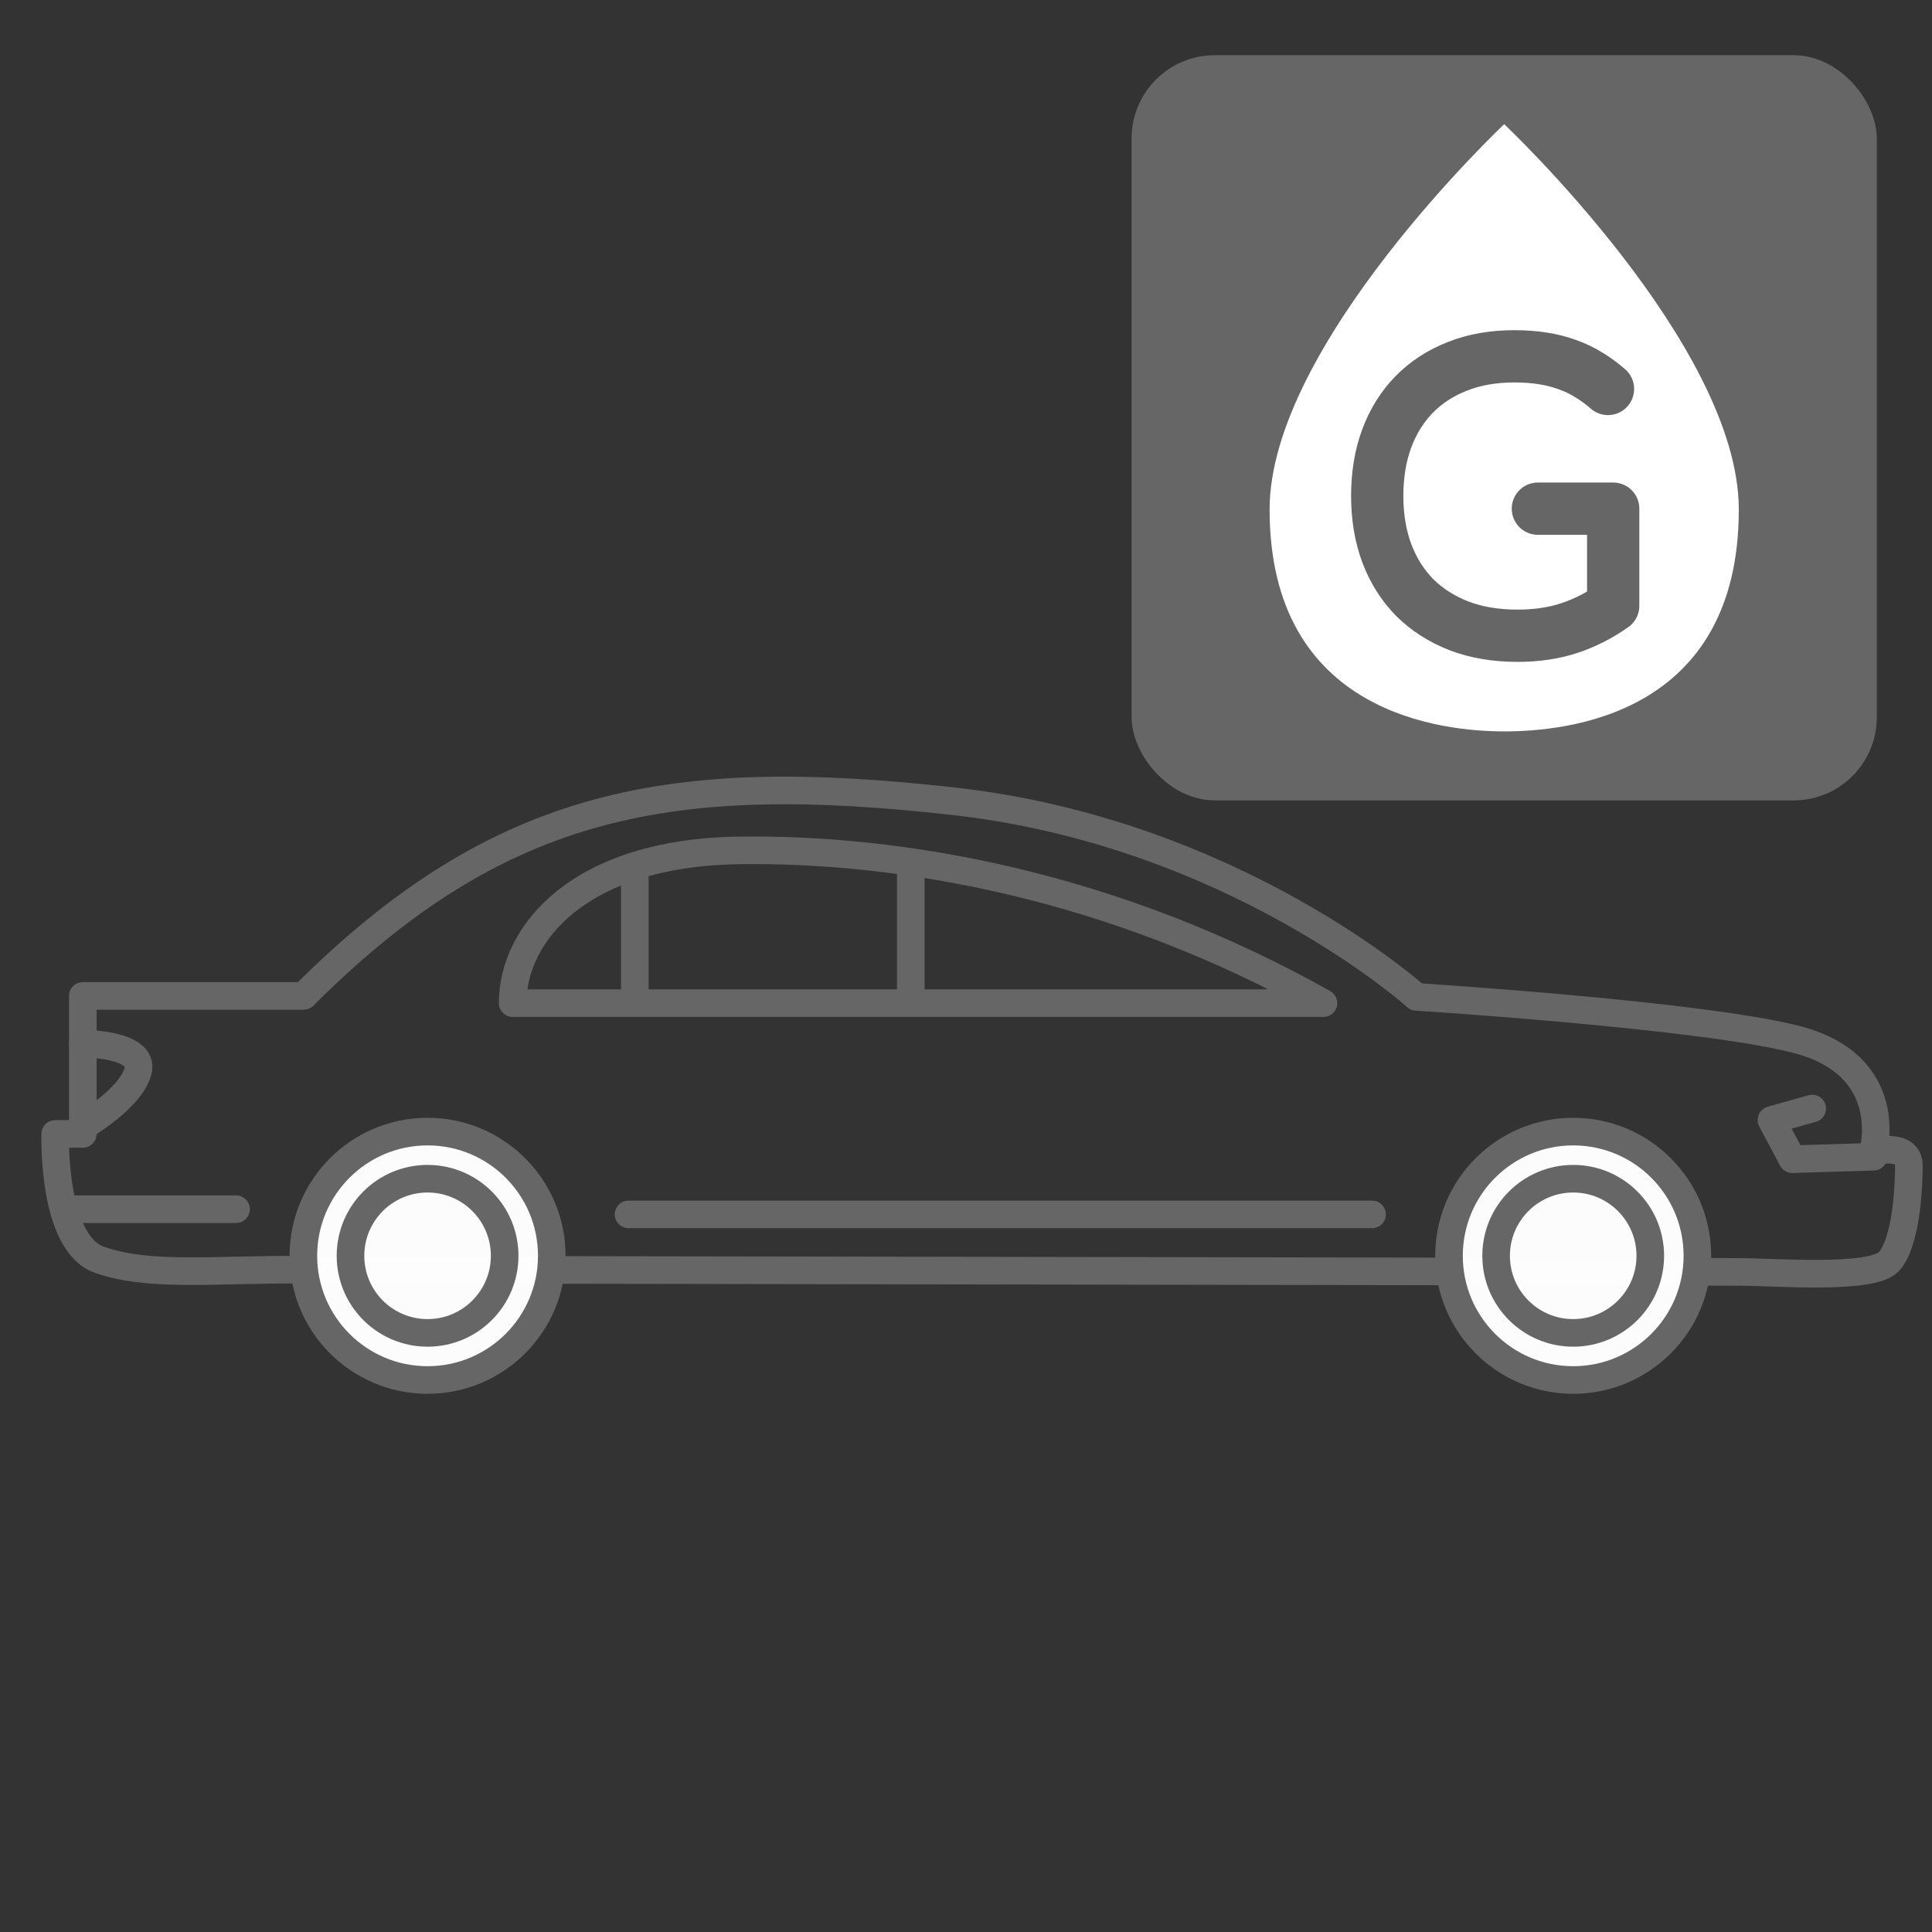 <svg xmlns="http://www.w3.org/2000/svg" width="70" height="70" viewBox="0 0 70 70"><rect x="0" y="0" width="70" height="70" fill="#333333" stroke="none"/><defs><clipPath id="a"><rect style="isolation:auto;mix-blend-mode:normal;marker:none" width="27" height="27" x="105" y="97.362" rx="3.013" ry="3.013" color="#000" overflow="visible" fill="#3f9cd0" stroke-linecap="round" stroke-linejoin="round"/></clipPath><clipPath id="b"><rect style="isolation:auto;mix-blend-mode:normal;marker:none" width="27" height="27" x="105" y="97.362" rx="3.013" ry="3.013" color="#000" overflow="visible" fill="#3f9cd0" stroke-linecap="round" stroke-linejoin="round"/></clipPath></defs><g transform="translate(-4 -95.362)" color="#000"><rect style="isolation:auto;mix-blend-mode:normal;marker:none" width="27" height="27" x="45" y="97.362" rx="3.013" ry="3.013" overflow="visible" fill="#666"/><path style="isolation:auto;mix-blend-mode:normal;marker:none" d="m 50,113.821 c 0,7.434 6.308,8.041 8.5,8.041 2.229,0 8.5,-0.564 8.5,-8.041 0,-5.959 -8.5,-13.959 -8.5,-13.959 0,0 -8.5,8 -8.5,13.959 z" overflow="visible" fill="#fff"/><path style="-inkscape-font-specification:'lato Light';isolation:auto;mix-blend-mode:normal;marker:none" d="m 419.121,142.322 2.881,0 0,3.716 0,0 -2e-5,-1.1e-4 c -0.522,0.369 -1.079,0.653 -1.67,0.85 -0.591,0.197 -1.256,0.296 -1.995,0.296 -0.827,0 -1.571,-0.126 -2.231,-0.377 -0.66,-0.256 -1.224,-0.616 -1.692,-1.079 -0.463,-0.468 -0.82,-1.032 -1.071,-1.692 -0.246,-0.66 -0.369,-1.394 -0.369,-2.202 0,-0.808 0.121,-1.539 0.362,-2.194 0.246,-0.66 0.596,-1.221 1.049,-1.684 0.458,-0.468 1.01,-0.827 1.655,-1.079 0.645,-0.256 1.372,-0.384 2.179,-0.384 0.399,0 0.766,0.027 1.101,0.081 0.34,0.054 0.655,0.135 0.946,0.244 0.291,0.103 0.561,0.234 0.813,0.392 0.251,0.153 0.493,0.33 0.724,0.532" overflow="visible" transform="matrix(.947 0 0 .947 -337.187 -20.987)" font-weight="300" font-size="14.776" font-family="lato" letter-spacing="0" word-spacing="0" fill="none" fill-opacity=".984" stroke="#666" stroke-width="2" stroke-linecap="round" stroke-linejoin="round"/></g><g color="#000" stroke="#666" stroke-linecap="round" stroke-linejoin="round"><path d="m 153,58.444 c 1.21,0 4.8,0.297 5.428,-0.363 0.628,-0.661 0.735,-2.653 0.735,-3.493 0,-0.84 -1.293,-0.501 -1.293,-0.501 0,0 0.865,-3.09 -2.723,-4.048 -3.361,-0.898 -13.826,-1.558 -13.826,-1.558 0,0 -6.606,-5.947 -16.763,-7.087 -10.157,-1.14 -16.422,-0.083 -23.557,7.052 l -8,0 0,5 -1,0 c 0,0 -0.128,3.955 1.606,4.562 1.734,0.607 3.925,0.362 7.016,0.356 3.091,-0.006 51.168,0.082 52.378,0.082 z" style="isolation:auto;mix-blend-mode:normal;marker:none" overflow="visible" fill="none" transform="translate(-90 -12.362)"/><path style="isolation:auto;mix-blend-mode:normal;marker:none" d="M93 50.174c0 0 2.268 0 2 1-.268 1-2 2-2 2M137.952 48.707l-29.377 0c0-2.533 2.424-5.451 8.196-5.533 5.772-.083 13.481 1.204 21.181 5.533zM112.774 56.362l26.938 0M155.659 52.526l-1.476.416.754 1.42 2.94-.089M113 43.811l0 4.849M123 43.951l0 4.412M92.44 56.174l6.112 0" overflow="visible" fill="none" transform="translate(-90 -12.362)"/><g transform="translate(-186.693 -22.362)"><circle r="4.5" style="isolation:auto;mix-blend-mode:normal;marker:none" cx="202.185" cy="67.862" overflow="visible" fill="#fff" fill-opacity=".984"/><ellipse cy="67.862" cx="202.185" style="isolation:auto;mix-blend-mode:normal;marker:none" rx="2.793" ry="2.793" overflow="visible" fill="none"/></g><g transform="translate(-183.307 -22.362)"><circle r="4.5" cy="67.862" cx="240.307" style="isolation:auto;mix-blend-mode:normal;marker:none" overflow="visible" fill="#fff" fill-opacity=".984"/><ellipse ry="2.793" rx="2.793" style="isolation:auto;mix-blend-mode:normal;marker:none" cx="240.307" cy="67.862" overflow="visible" fill="none"/></g></g></svg>